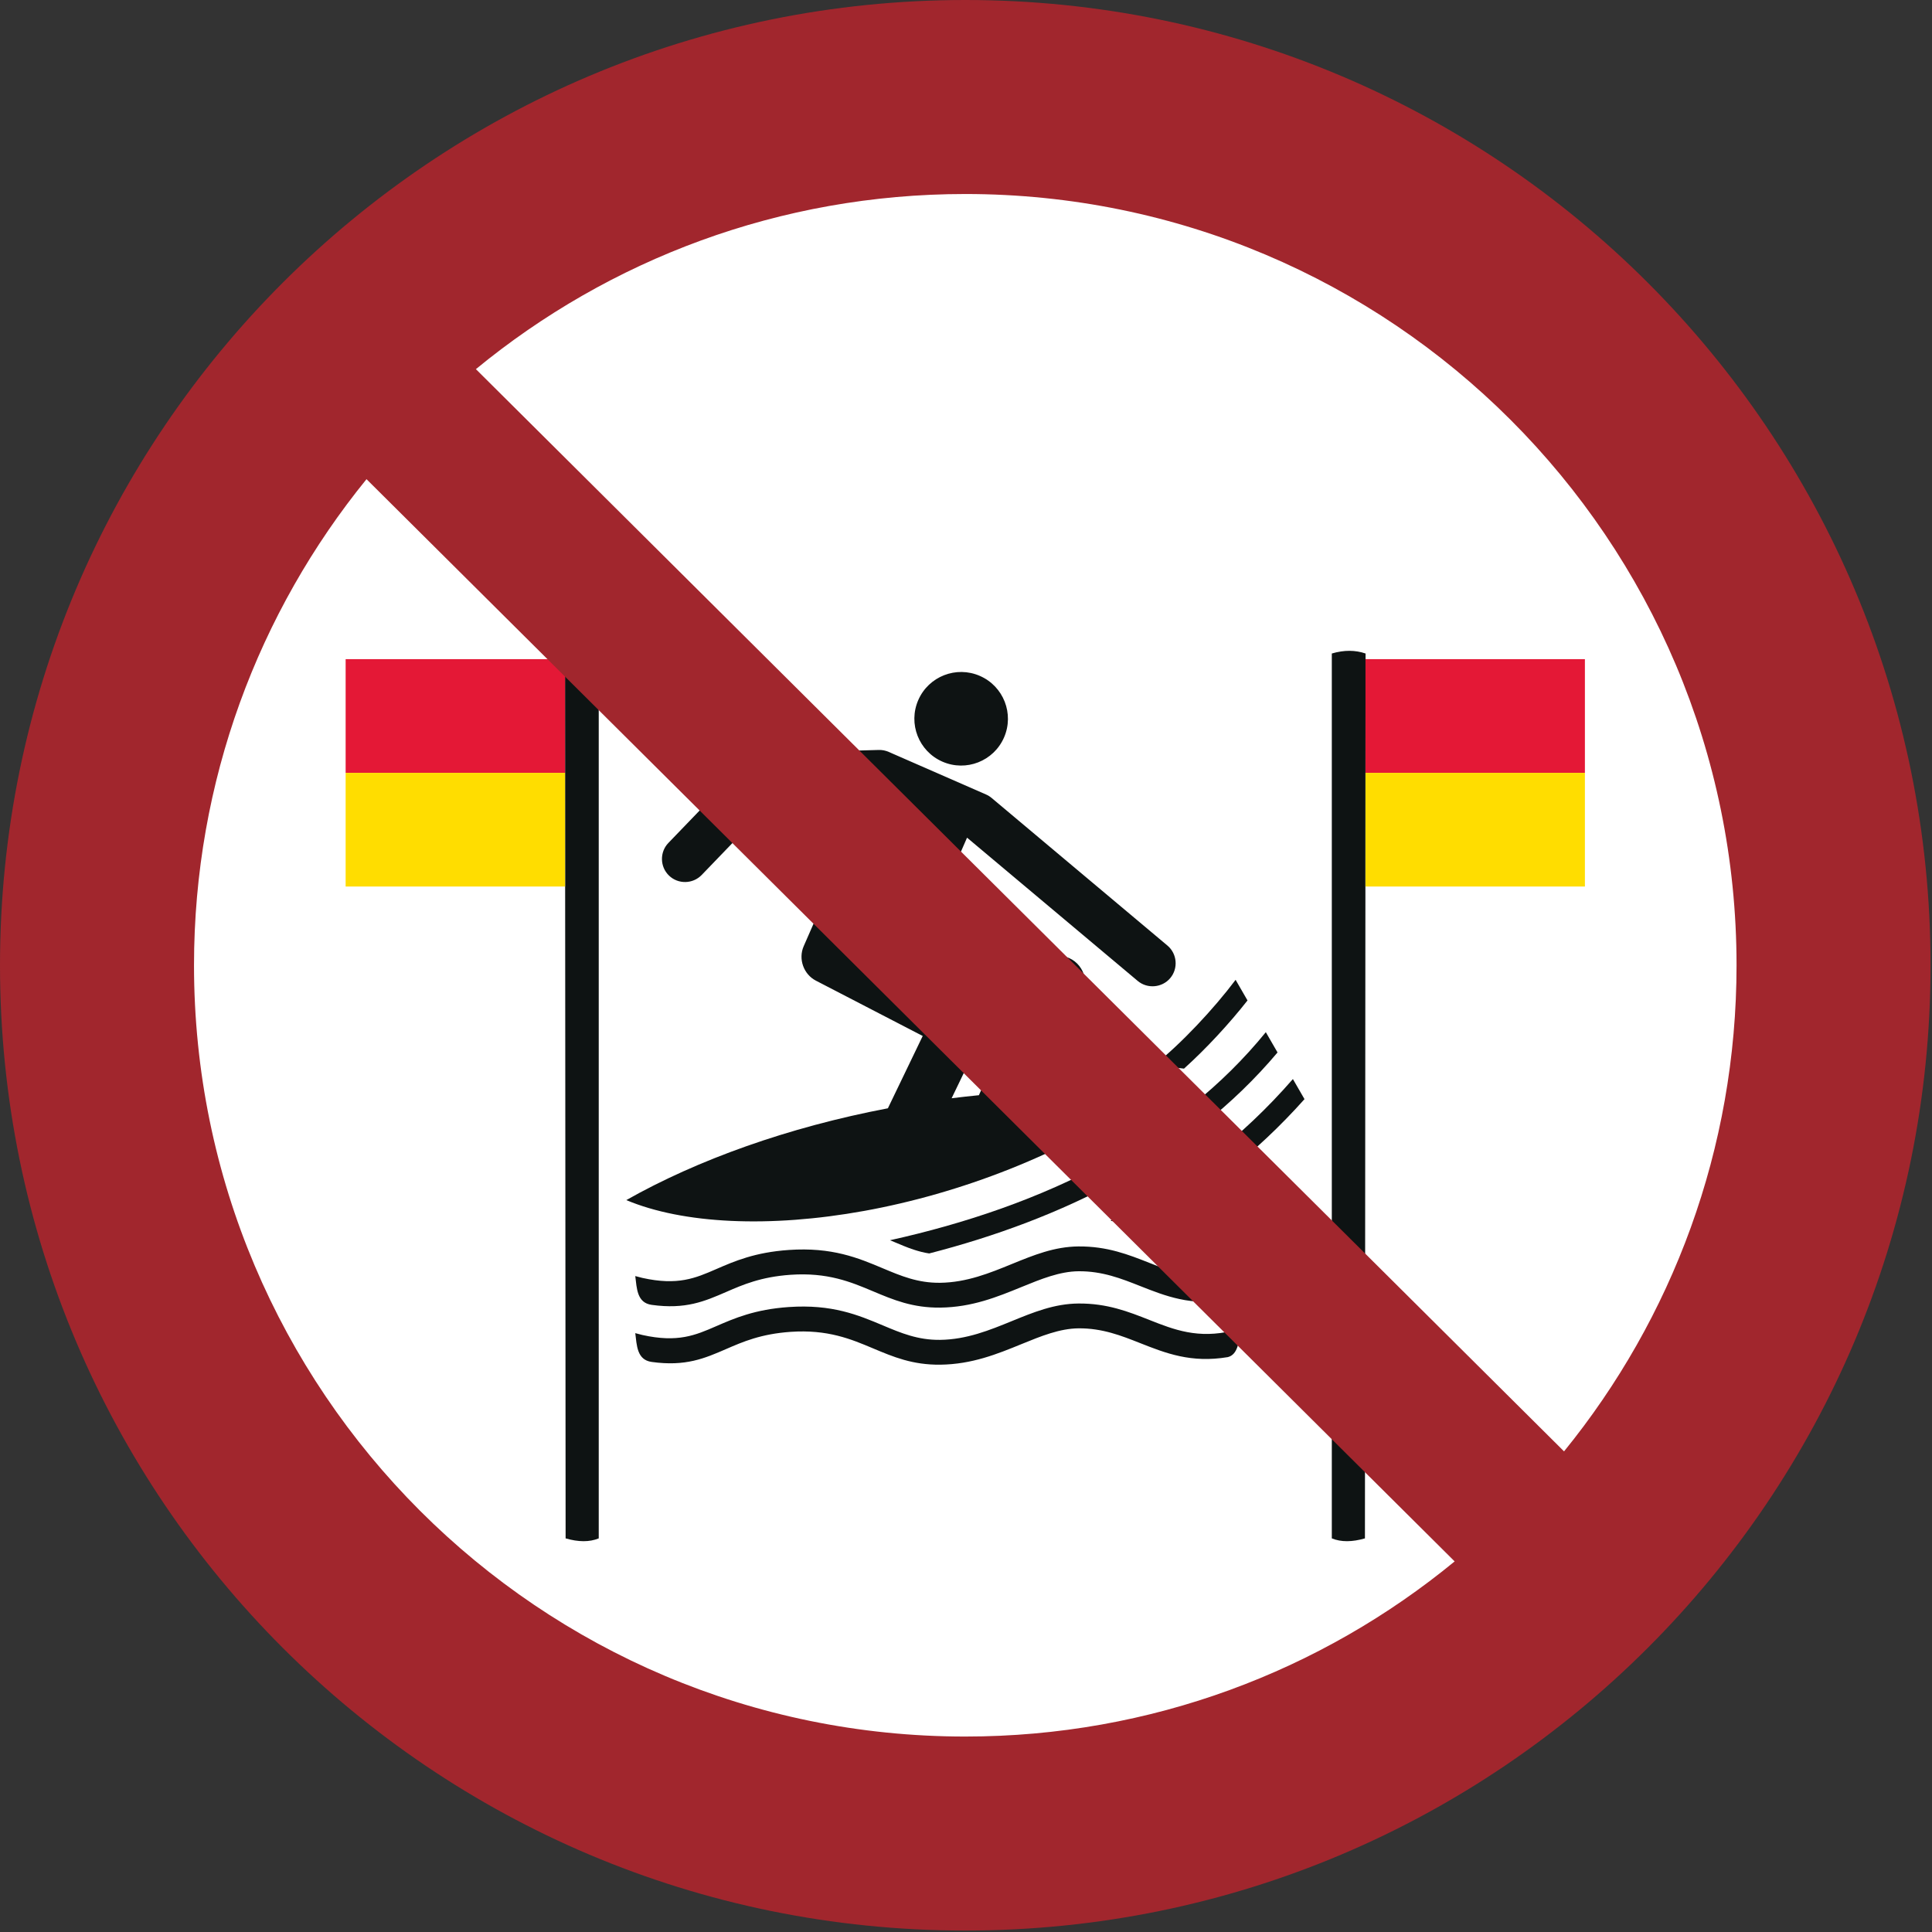 <?xml version="1.0" encoding="UTF-8"?>
<!DOCTYPE svg PUBLIC "-//W3C//DTD SVG 1.1//EN" "http://www.w3.org/Graphics/SVG/1.1/DTD/svg11.dtd">
<!-- Creator: Corel DESIGNER -->
<svg xmlns="http://www.w3.org/2000/svg" xml:space="preserve" width="40mm" height="40mm" version="1.1" style="shape-rendering:geometricPrecision; text-rendering:geometricPrecision; image-rendering:optimizeQuality; fill-rule:evenodd; clip-rule:evenodd"
viewBox="0 0 2000 2000"
 xmlns:xlink="http://www.w3.org/1999/xlink"
 xmlns:xodm="http://www.corel.com/coreldraw/odm/2003">
 <rect x="0" y="0" width="2000" height="2000" fill="#333333" stroke="none"/>
 <defs>
  <style type="text/css">
   <![CDATA[
    .fil1 {fill:#0E1313}
    .fil4 {fill:#A1262D}
    .fil2 {fill:#E41836}
    .fil3 {fill:#FFDD00}
    .fil0 {fill:white}
   ]]>
  </style>
 </defs>
<symbol id="ISO_x0020_7010_x0020_P064" viewBox="-3750 -1808.34 3500 3500">
 <circle class="fil0" cx="-2000" cy="-58.34" r="1575"/>
 <path class="fil1" d="M-1929.78 -471.24c18.78,-42.9 -0.78,-92.91 -43.7,-111.69 -42.91,-18.79 -92.93,0.77 -111.7,43.69 -18.78,42.92 0.78,92.94 43.7,111.72 42.9,18.78 92.91,-0.79 111.7,-43.71zm268.75 645.84c-326.32,222.72 -747.8,279.29 -953.51,192.78 128.67,-72.86 293.74,-132.15 474.23,-166.44l63.15 -131.1 -193.69 -100.31c-22.18,-11.48 -32.26,-39.22 -22.11,-62.42l118.82 -271.53 -171.22 4.77 -132.51 137.57c-15.98,16.59 -42.61,17.15 -59.21,1.19 -16.61,-15.94 -17.18,-42.62 -1.2,-59.22l144.38 -149.88c7.58,-7.88 17.95,-12.6 29,-12.91l208.02 -5.81c6.41,-0.18 12.55,1.12 18.07,3.56l176.31 77.13c3.62,1.56 7.08,3.68 10.25,6.33l159.38 133.81 159.38 133.81c17.64,14.82 19.9,41.39 5.08,59.02 -14.78,17.55 -41.45,19.82 -59.02,5.07l-159.38 -133.81 -149.97 -125.9 -90.6 207.04 258.08 7.3c33.82,0.97 56.38,36.97 42.52,67.82l-79.77 177.43c68.16,-2.53 136.98,-1.15 205.5,4.69zm-363.71 8.14c16.39,-2.05 32.87,-3.89 49.42,-5.51l71.22 -158.43 -73.51 -2.08c12.56,14.38 15.76,35.47 7.42,52.78l-54.56 113.25z"/>
 <path class="fil1" d="M-1514.43 604.06l13.05 -3.13c-1.96,24.8 -5.11,46.7 -22.68,51.13 -66.55,11.08 -112.46,-7.06 -159.17,-25.51 -33.96,-13.42 -68.42,-27.03 -111.32,-26.68 -34.25,0.29 -68.1,14.12 -103.71,28.66 -43.51,17.78 -89.41,36.53 -146.84,37.24 -50.37,0.61 -85.43,-14.14 -122.28,-29.65 -39.82,-16.76 -82.02,-34.52 -149.42,-29.86 -53.59,3.72 -86.57,18.05 -116.22,30.93 -39.54,17.18 -74,32.16 -135.52,23.6 -26.96,-3.76 -26.9,-30.25 -29.74,-52.2l12.86 3.34c64.31,14.29 96.23,0.41 133.63,-15.84 33.28,-14.47 70.31,-30.56 131.74,-34.82 78.64,-5.45 126.12,14.53 170.91,33.38 32.4,13.64 63.23,26.62 103.51,26.12 48.22,-0.59 90.05,-17.68 129.69,-33.88 39.71,-16.23 77.48,-31.66 121.04,-32.02 52.17,-0.42 90.78,14.82 128.84,29.86 44.43,17.55 88.03,34.77 151.64,19.32zm0 -103.48l13.05 -3.13c-1.96,24.8 -5.11,46.69 -22.68,51.13 -66.55,11.08 -112.46,-7.06 -159.17,-25.51 -33.96,-13.42 -68.42,-27.03 -111.32,-26.68 -34.25,0.28 -68.1,14.12 -103.71,28.66 -43.51,17.78 -89.41,36.54 -146.84,37.25 -50.37,0.61 -85.43,-14.14 -122.28,-29.65 -39.82,-16.76 -82.02,-34.52 -149.42,-29.85 -53.59,3.72 -86.57,18.05 -116.22,30.94 -39.54,17.18 -74,32.15 -135.52,23.59 -26.96,-3.76 -26.9,-30.25 -29.74,-52.21l12.86 3.34c64.31,14.28 96.23,0.41 133.63,-15.84 33.28,-14.46 70.31,-30.56 131.74,-34.82 78.64,-5.45 126.12,14.53 170.91,33.38 32.4,13.63 63.23,26.61 103.51,26.12 48.22,-0.6 90.05,-17.68 129.69,-33.88 39.71,-16.23 77.48,-31.65 121.04,-32.02 52.17,-0.43 90.78,14.82 128.84,29.86 44.43,17.55 88.03,34.77 151.64,19.32z"/>
 <path class="fil1" d="M-1509.91 -31.96c-39.66,52.79 -98.82,116 -147.95,155.02 19.16,1.85 38.57,4.09 54.41,5.97 40.1,-36.09 82.25,-81.72 115.12,-123.61l-21.59 -37.39zm54.8 94.91c-79.45,97.69 -177.59,173.91 -285.19,233.13 -124.19,68.37 -260.93,114.09 -396.17,144.07 2.47,1.01 4.96,2.06 7.48,3.11 11.42,4.78 23.45,10.02 35.21,13.86 9.66,3.15 18.87,5.62 28.39,6.99 118.04,-30.41 235.74,-73.3 344.29,-133.05 107.45,-59.15 206.01,-134.85 287.21,-231.34l-21.24 -36.77zm49.07 84.99c-92.96,106.98 -199.93,187.29 -312.38,247.26 -6.09,3.25 -12.19,6.44 -18.3,9.56 17.8,3.45 35.73,8.6 55.61,15.48 106.09,-58.96 207.04,-135.9 296.11,-235.89l-21.03 -36.41z"/>
 <path class="fil1" d="M-1274.28 -623.56c-18.52,-6.29 -38.47,-6.68 -61.21,0l0 1604.23c16.87,6.93 37.01,6.67 60.06,0l1.15 -1604.23z"/>
 <rect class="fil2" x="-1274.44" y="-613.33" width="397.8" height="206.11"/>
 <rect class="fil3" x="-1274.44" y="-407.22" width="397.8" height="206.11"/>
 <path class="fil1" d="M-2725.72 -623.56c18.52,-6.29 38.47,-6.68 61.21,0l0 1604.23c-16.87,6.93 -37.01,6.67 -60.06,0l-1.15 -1604.23z"/>
 <rect class="fil2" x="-3123.37" y="-613.33" width="397.8" height="206.11"/>
 <rect class="fil3" x="-3123.37" y="-407.22" width="397.8" height="206.11"/>
 <path class="fil4" d="M-601.73 -58.34c0,-772.25 -626.03,-1398.27 -1398.27,-1398.27 -336.84,0 -645.85,119.11 -887.22,317.51l1972.76 1962.03c195.5,-240.5 312.73,-547.18 312.73,-881.27zm-2483.81 -881.28c-195.49,240.51 -312.73,547.18 -312.73,881.28 0,772.25 626.03,1398.27 1398.27,1398.27 336.84,0 645.84,-119.12 887.22,-317.51l-1972.76 -1962.04zm2835.54 881.28c0,-966.5 -783.5,-1750 -1750,-1750 -966.5,0 -1750,783.5 -1750,1750 0,966.5 783.5,1750 1750,1750 966.5,0 1750,-783.5 1750,-1750z"/>
</symbol>
 <g id="Ebene_x0020_1">
  <use id="ISO_x0020_7010_x0020_P064_0" transform="scale(0.571 0.571)" x="-0" y="-0" width="3500" height="3500" xlink:href="#ISO_x0020_7010_x0020_P064"/>
 </g>
</svg>
